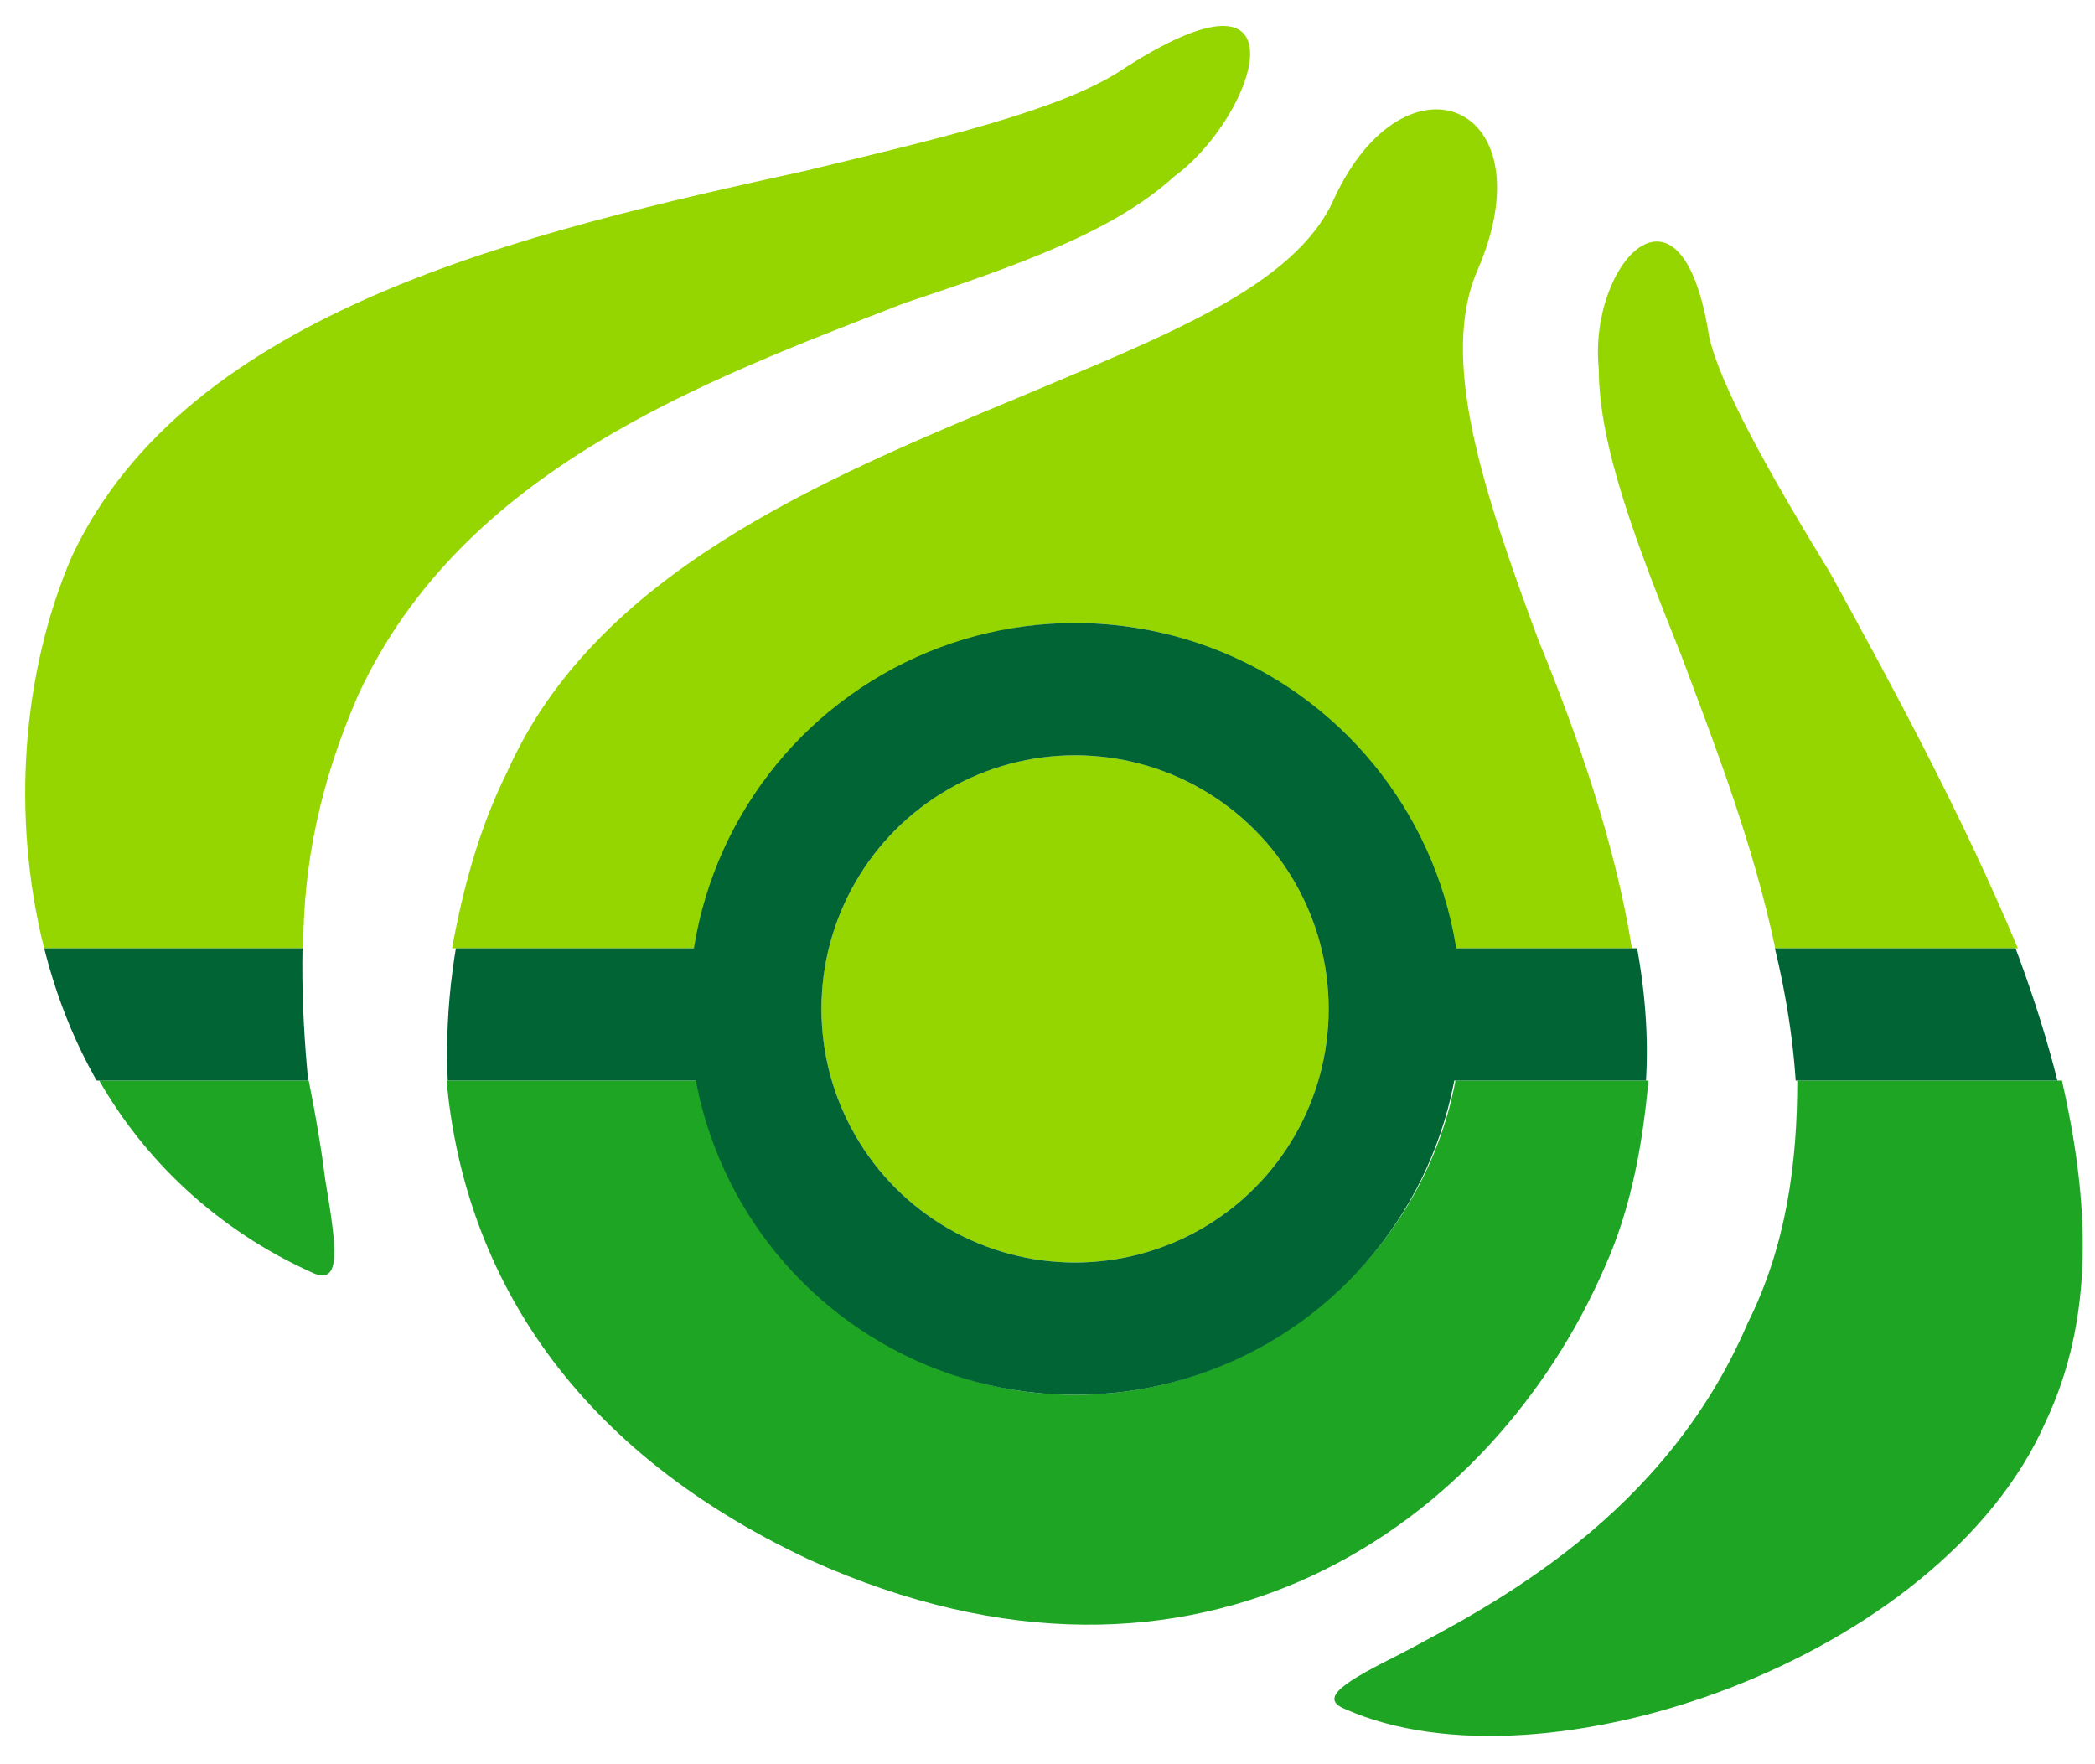 <svg xmlns="http://www.w3.org/2000/svg" width="38" height="32" version="1.2" viewBox="0 0 38 32"><title>bg-logo-bulbapedia-svg</title><defs><clipPath id="cp1" clipPathUnits="userSpaceOnUse"><path d="m6.48 12.29c-1.43 3.3-0.98 6.77-0.71 8.84c0.17 1.32 0.27 2.08-0.24 1.86c-5.33-2.32-5.99-9-4.11-13.34c2.27-5.23 9.49-6.35 14.07-7.06c1.31-0.21 2.41-0.38 3.11-0.6c2.31-1.17 4.01 0.4 2.45 1.53c-1.04 0.98-2.87 1.55-4.91 2.18c-3.6 1.12-7.86 2.44-9.66 6.59zm23.9-0.27c-0.81-1.97-1.53-3.72-1.52-5.12c-0.24-1.91 2.06-1.73 2.79 0.75c0.25 0.54 0.69 1.29 1.21 2.19c2.36 4.07 6.54 11.28 4.25 16.56c-1.88 4.34-6.2 6.58-11.53 4.26c-0.47-0.2-0.1-0.4 0.67-0.82c1.38-0.74 4.07-2.2 5.57-5.66c1.83-4.21 0.04-8.55-1.44-12.16zm-15.52 16.62c-7.18-3.11-7.76-9.66-5.74-14.31c1.58-3.65 5.42-5.13 8.72-6.41c2.51-0.96 4.71-1.81 5.41-3.41c1-2.31 4.53-0.77 3.53 1.53c-0.69 1.59 0.18 3.65 1.17 5.99c1.31 3.1 2.83 6.7 1.24 10.38c-1.99 4.58-7.16 9.35-14.33 6.23z"/></clipPath></defs><style>.s0{fill:#1fa524}.s1{fill:#96d600}.s2{fill:none;stroke:#006434;stroke-width:2.4}</style><path id="Layer" d="m14.7 28.3c-4.5-2.1-6.3-5.4-6.6-8.7h4.6c0.6 3.2 3.4 5.7 6.8 5.7c3.4 0 6.3-2.5 6.9-5.7h3.5c-0.1 1.1-0.3 2.3-0.8 3.4c-2 4.6-7.3 8.5-14.4 5.3z" class="s0"/><path id="Layer" d="m29.6 17.2h-3.2c-0.6-3.3-3.4-5.9-6.9-5.9c-3.4 0-6.3 2.6-6.9 5.9h-4.4c0.2-1.1 0.5-2.2 1-3.2c1.6-3.6 5.7-5.3 9.3-6.8c2.6-1.1 5-2 5.7-3.6c1.3-2.8 3.9-1.7 2.6 1.3c-0.7 1.6 0.1 4 1.1 6.7c0.7 1.7 1.4 3.7 1.7 5.6z" class="s1"/><circle id="Layer" cx="19.5" cy="18.3" r="4.6" class="s1"/><path id="Layer" d="m1.3 10.1c2.1-4.5 8.3-5.9 13.3-7c2.5-0.6 4.6-1.1 5.7-1.8c3.5-2.3 2.5 0.8 1 1.9c-1.1 1-2.8 1.6-4.9 2.3c-3.6 1.4-8 3-9.9 7.1c-0.7 1.6-1 3.1-1 4.6h-4.7c-0.6-2.4-0.4-5 0.5-7.1z" class="s1"/><path id="Layer" d="m5.7 23.1c-1.8-0.8-3.1-2.1-3.9-3.5h3.8q0.2 1 0.3 1.8c0.2 1.2 0.3 1.9-0.2 1.7z" class="s0"/><path id="Layer" d="m36.6 17.2h-4.4c-0.4-1.9-1.1-3.7-1.7-5.3c-0.8-2-1.5-3.8-1.5-5.2c-0.2-1.9 1.5-3.8 2-0.6c0.2 0.9 1.1 2.5 2.2 4.3c1.1 2 2.4 4.4 3.4 6.8z" class="s1"/><path id="Layer" d="m37.4 19.6c0.5 2.2 0.6 4.3-0.3 6.2c-1.9 4.3-9.1 6.8-12.7 5.2c-0.5-0.2 0-0.5 1-1c1.7-0.9 4.8-2.5 6.3-6c0.7-1.4 0.9-2.9 0.9-4.4z" class="s0"/><g id="Clip-Path" clip-path="url(#cp1)"><g id="Layer"><circle id="Layer" cx="19.5" cy="18.3" r="5.8" class="s2"/><path id="Layer" d="m7.1 18.4h7.1" class="s2"/><path id="Layer" d="m-0.4 18.4h7.1" class="s2"/><path id="Layer" d="m24.4 18.4h6.3" class="s2"/><path id="Layer" d="m31.6 18.4h6.2" class="s2"/></g></g></svg>